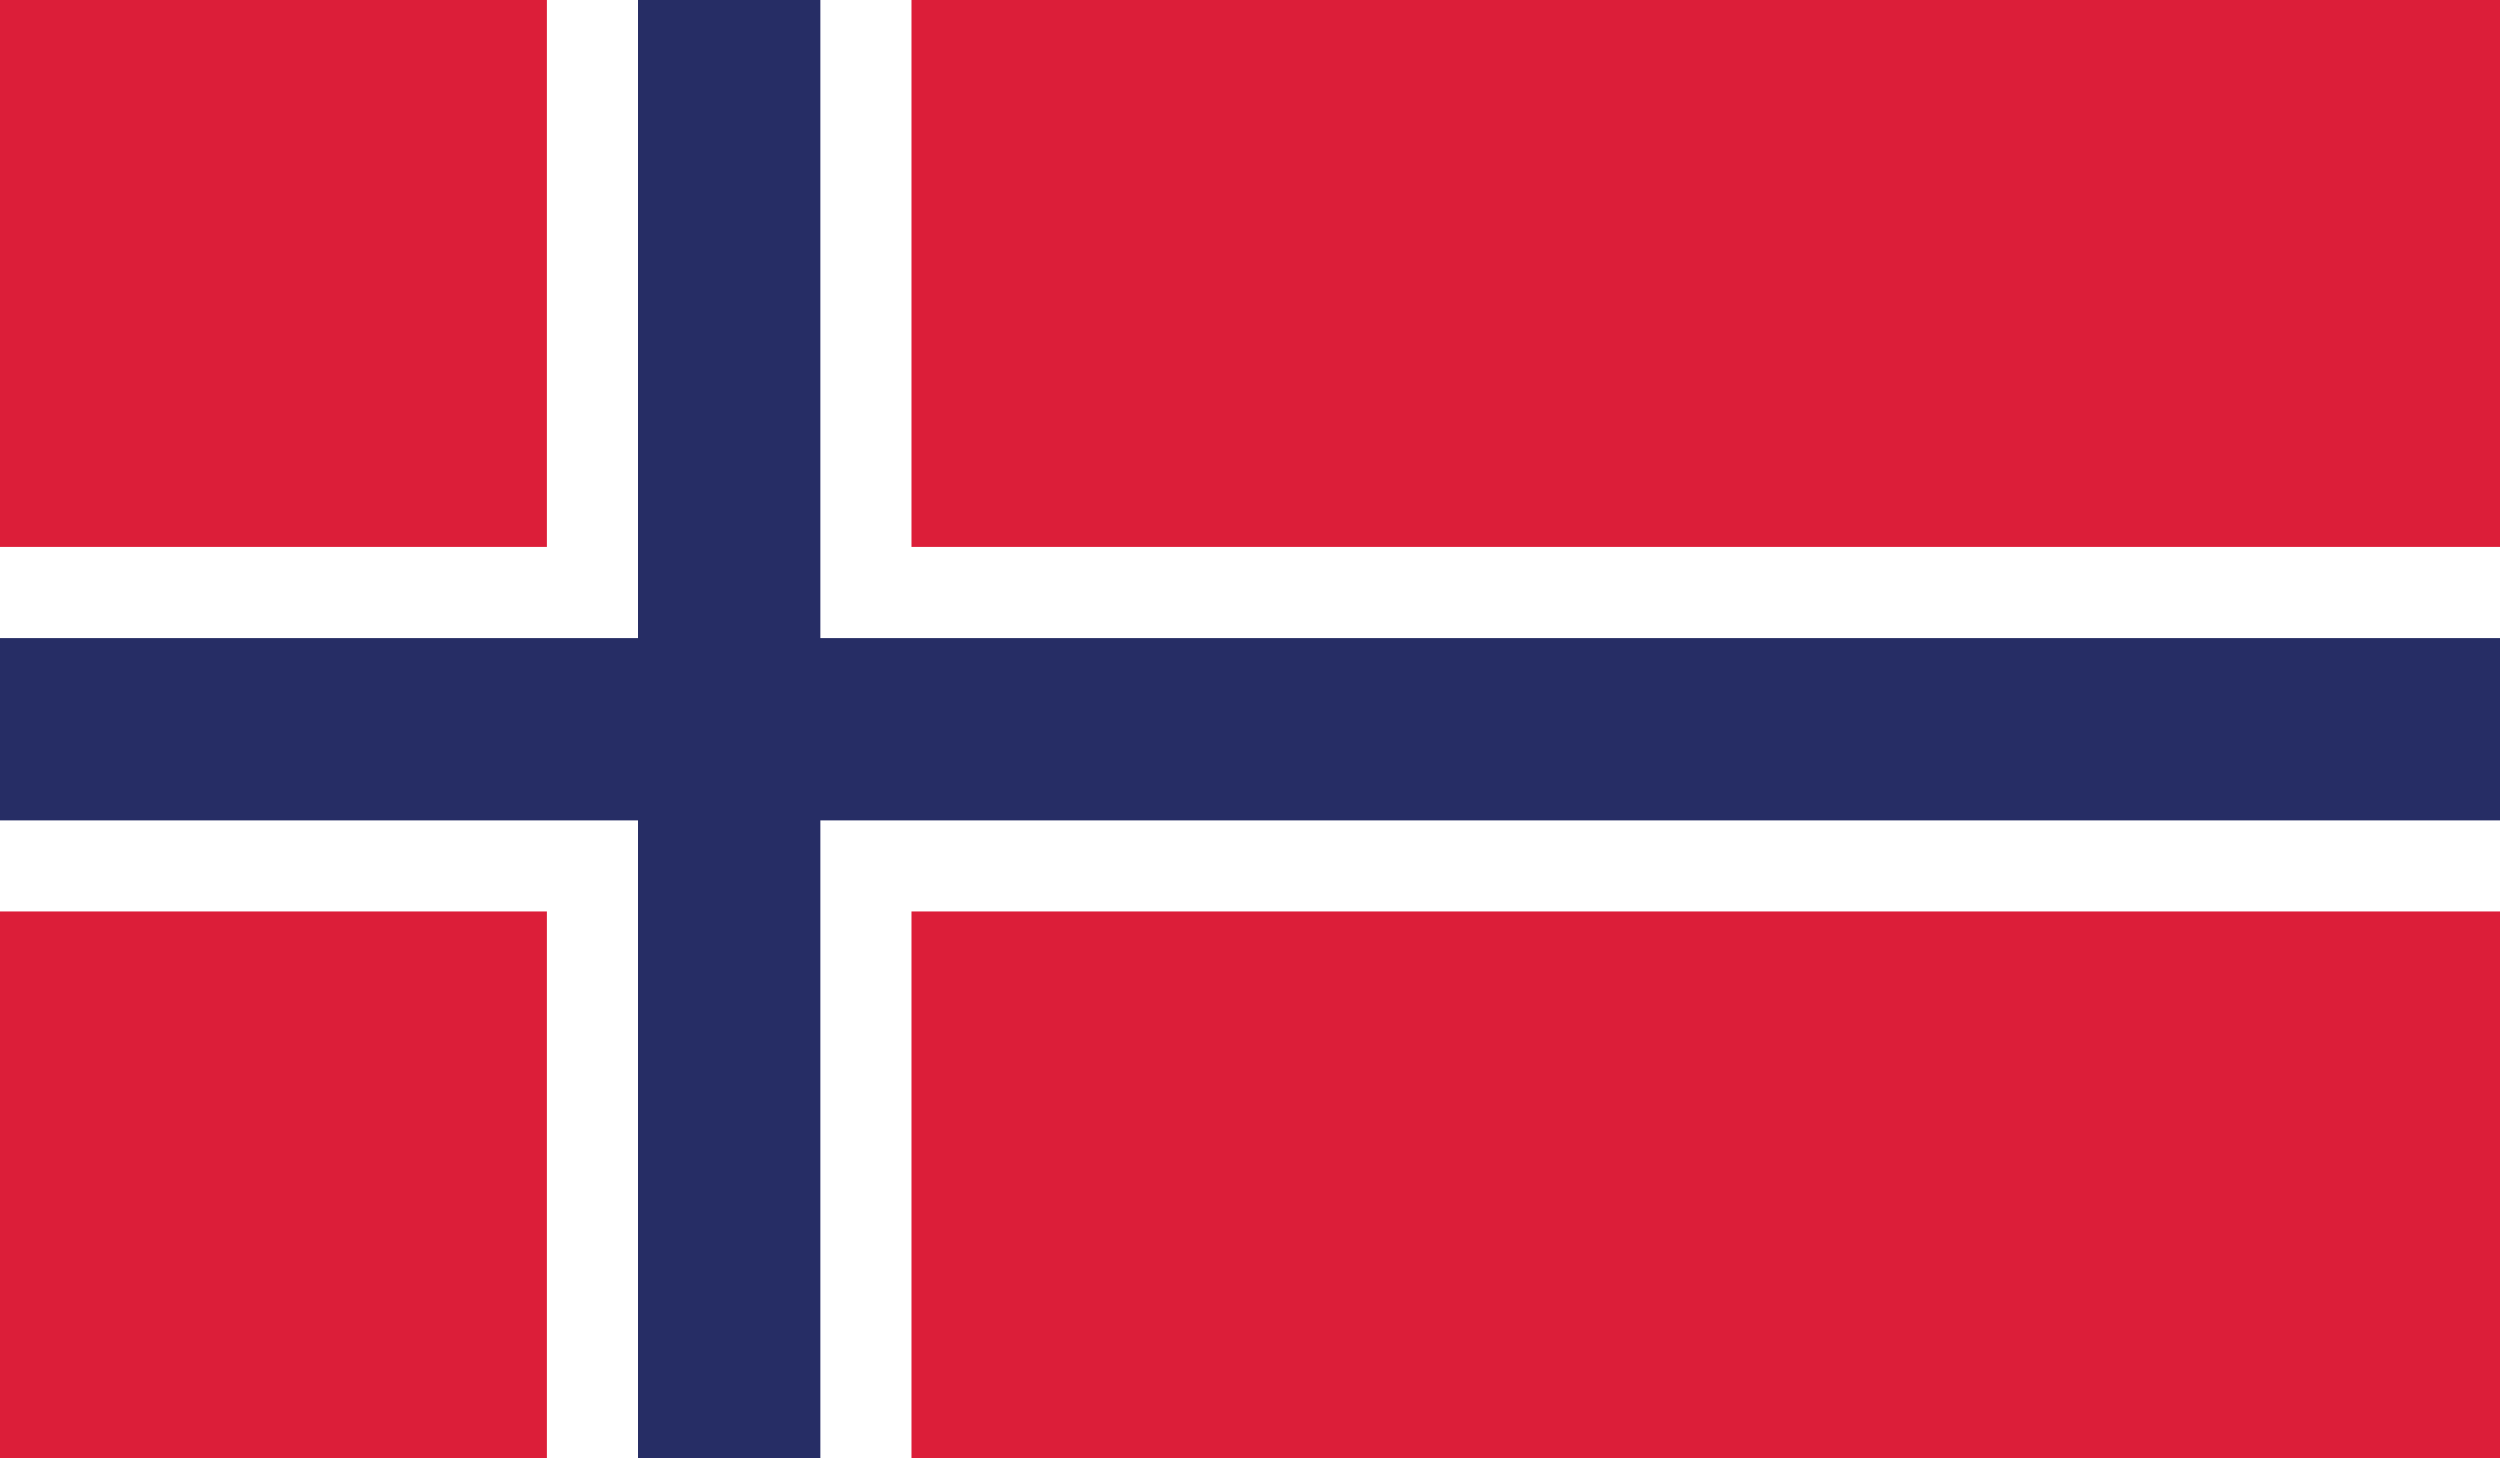 <?xml version="1.0" encoding="utf-8"?>
<!-- Generator: Adobe Illustrator 16.0.0, SVG Export Plug-In . SVG Version: 6.00 Build 0)  -->
<!DOCTYPE svg PUBLIC "-//W3C//DTD SVG 1.1//EN" "http://www.w3.org/Graphics/SVG/1.1/DTD/svg11.dtd">
<svg version="1.1" id="name" xmlns="http://www.w3.org/2000/svg" xmlns:xlink="http://www.w3.org/1999/xlink" x="0px" y="0px"
	 width="85.712px" height="50px" viewBox="358 276 85.712 50" enable-background="new 358 276 85.712 50" xml:space="preserve">
<rect x="358" y="276" width="85.712" height="50" fill="#808080" stroke="none"/>
<g id="no">
	<g>
		<defs>
			<rect id="SVGID_1_" x="358" y="276" width="85.712" height="50"/>
		</defs>
		<clipPath id="SVGID_2_">
			<use xlink:href="#SVGID_1_"  overflow="visible"/>
		</clipPath>
		<rect x="358" y="276" clip-path="url(#SVGID_2_)" fill="#DC1E39" width="85.712" height="50"/>
		<rect x="376.75" y="276" clip-path="url(#SVGID_2_)" fill="#FFFFFF" width="12.5" height="50"/>
		<rect x="358" y="294.751" clip-path="url(#SVGID_2_)" fill="#FFFFFF" width="85.712" height="12.498"/>
		<rect x="379.874" y="276" clip-path="url(#SVGID_2_)" fill="#262D65" width="6.252" height="50"/>
		<rect x="358" y="297.877" clip-path="url(#SVGID_2_)" fill="#262D65" width="85.712" height="6.25"/>
	</g>
</g>
</svg>
